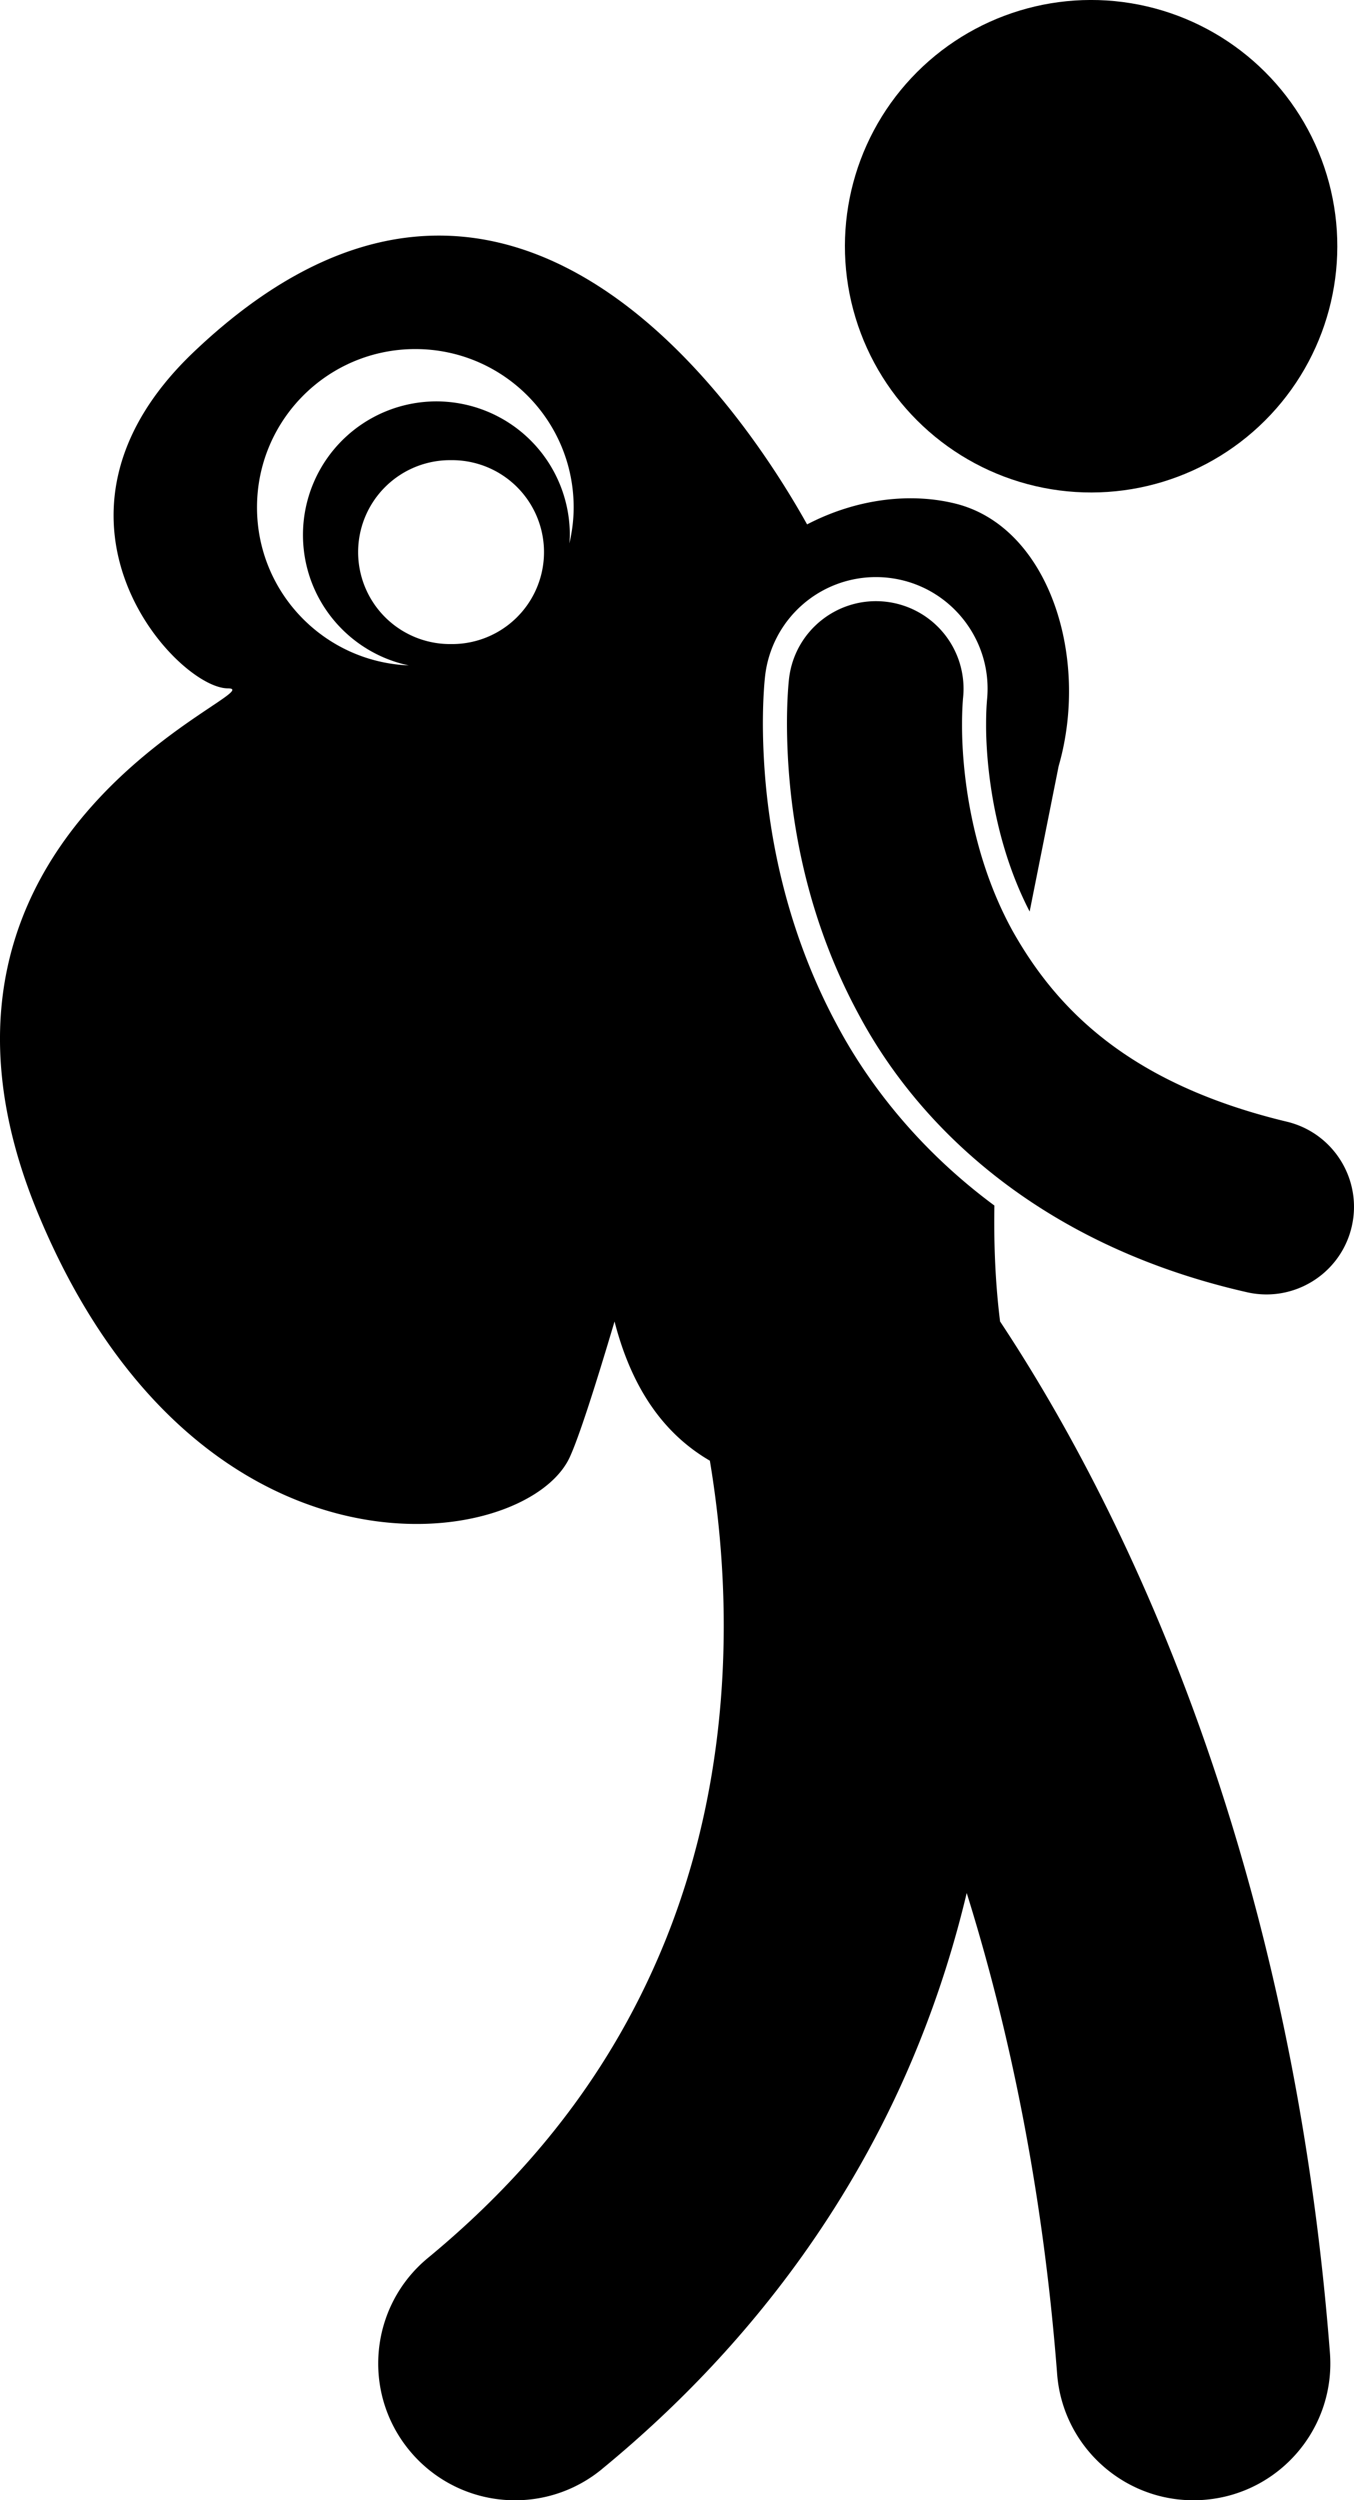<svg xmlns="http://www.w3.org/2000/svg" viewBox="0 0 123.727 228.424"  xmlns:v="https://vecta.io/nano"><circle cx="99.686" cy="22.5" transform="matrix(.227 -.974 .974 .227 55.161 114.483)" r="22.495"/><path d="M90.867 110.139c-7.597-5.618-11.995-12.019-14.354-16.443-4.409-8.153-6.764-17.682-6.802-27.542 0-2.509.168-4.097.203-4.392a10.19 10.19 0 0 1 10.124-9.039 10.17 10.17 0 0 1 1.164.066c5.561.635 9.576 5.654 8.985 11.212l-.01.142-.019.261c-.023.373-.05.971-.05 1.741-.013 2.246.257 9.927 3.98 17.133l2.647-13.274c2.869-9.951-.885-21.863-9.42-23.992-4.055-1.01-8.976-.491-13.564 1.897-5.671-10.17-27.256-43.117-56.023-15.775-15.999 15.206-1.577 30.754 3.09 30.754s-32 12.667-17.333 48 44.576 30.91 48.576 22.246c.823-1.783 2.288-6.323 4.095-12.404 1.703 6.633 4.895 10.499 8.71 12.719.703 4.198 1.272 9.37 1.268 15.092.002 8.759-1.313 18.725-5.29 28.637-3.996 9.92-10.549 19.869-21.725 29.094-5.331 4.387-6.098 12.265-1.71 17.596a12.48 12.48 0 0 0 9.659 4.558 12.45 12.45 0 0 0 7.937-2.849v-.002c14.423-11.843 23.657-25.593 29.046-39.098 1.83-4.57 3.231-9.102 4.286-13.534 3.813 12.212 6.948 26.855 8.262 43.939.528 6.883 6.538 12.034 13.421 11.505s12.035-6.538 11.507-13.421c-3.66-47.533-20.019-78.965-30.141-94.237-.431-3.444-.578-6.996-.519-10.59zM41.218 58.842a8.401 8.401 0 1 1 0-16.801 8.401 8.401 0 1 1 0 16.801zm10.813-9.202c.016-.258.039-.515.039-.777a12.2 12.2 0 0 0-12.193-12.192 12.2 12.2 0 0 0-12.192 12.192c0 5.872 4.146 10.767 9.669 11.929-7.711-.315-13.869-6.646-13.869-14.436 0-7.993 6.476-14.465 14.467-14.465s14.469 6.472 14.469 14.465c-.001 1.131-.144 2.228-.39 3.284zm35.934 14.629l.029-.418.002-.022a8 8 0 0 0-7.042-8.854c-4.391-.499-8.355 2.653-8.855 7.044v-.002c-.029.251-.187 1.746-.187 4.13.019 5.497.784 15.865 6.545 26.515 5.683 10.665 16.986 21.185 35.449 25.387a8.01 8.01 0 0 0 1.825.211c3.634 0 6.923-2.492 7.785-6.183 1.004-4.302-1.67-8.605-5.972-9.61-14.431-3.476-21.034-10.326-25.034-17.455-3.925-7.142-4.62-14.991-4.6-18.866a31.19 31.19 0 0 1 .055-1.877z"/></svg>